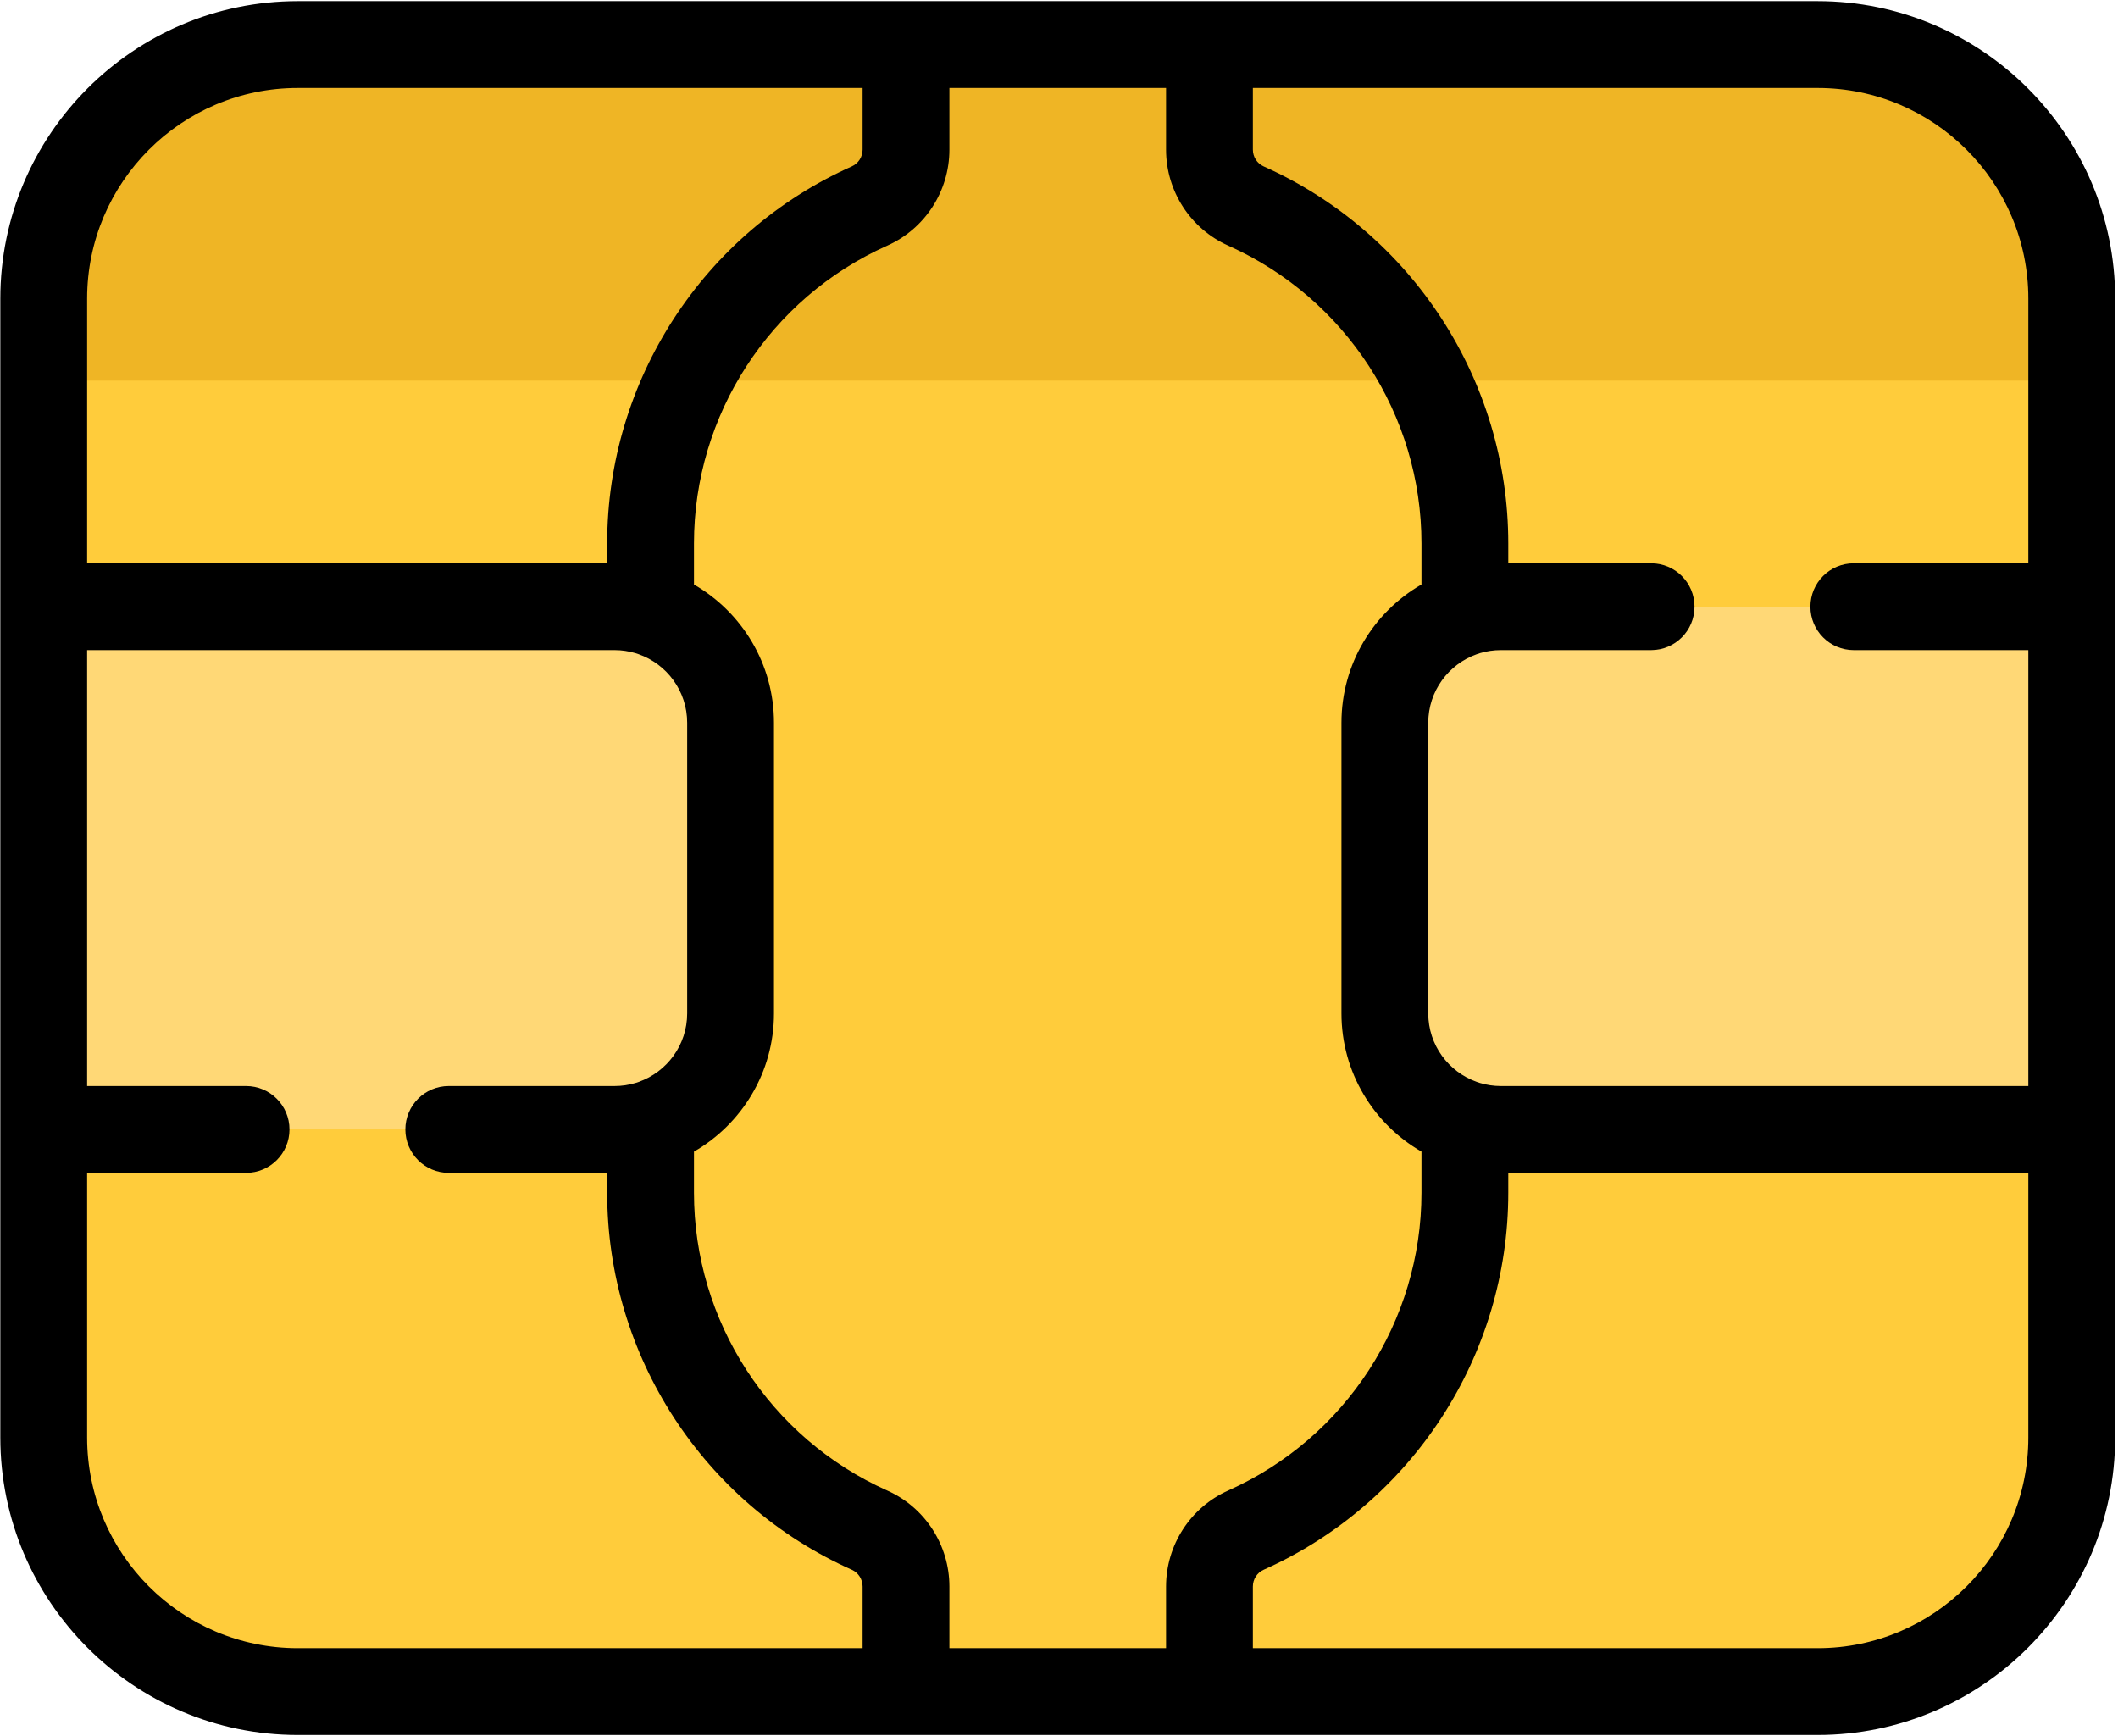 <?xml version="1.0" encoding="UTF-8"?>
<svg width="366px" height="300px" viewBox="0 0 366 300" version="1.1" xmlns="http://www.w3.org/2000/svg" xmlns:xlink="http://www.w3.org/1999/xlink">
    <g id="Page-1" stroke="none" stroke-width="1" fill="none" fill-rule="evenodd">
        <g id="sim-card" transform="translate(183, 150) rotate(-90) translate(-183, -150) translate(33, -33)" fill-rule="nonzero">
            <path d="M248.398,358.004 L51.602,358.004 C27.355,358.004 7.699,338.348 7.699,314.102 L7.699,51.453 C7.699,27.211 27.355,7.555 51.602,7.555 L248.398,7.555 C272.645,7.555 292.301,27.211 292.301,51.453 L292.301,314.102 C292.301,338.348 272.645,358.004 248.398,358.004 L248.398,358.004 Z" id="Path" fill="#FFCC3B"></path>
            <path d="M248.398,7.555 L234.227,7.555 L234.227,358.004 L248.398,358.004 C272.645,358.004 292.301,338.348 292.301,314.102 L292.301,51.453 C292.301,27.211 272.645,7.555 248.398,7.555 L248.398,7.555 Z" id="Path" fill="#EFB525"></path>
            <path d="M124.887,126.246 L175.121,126.246 C186.191,126.246 195.168,117.273 195.168,106.199 L195.168,7.555 L104.84,7.555 L104.84,106.199 C104.84,117.27 113.812,126.246 124.887,126.246 Z" id="Path" fill="#FFD876"></path>
            <path d="M175.121,239.312 L124.887,239.312 C113.812,239.312 104.84,248.285 104.84,259.359 L104.84,358.004 L195.168,358.004 L195.168,259.359 C195.168,248.285 186.191,239.312 175.121,239.312 Z" id="Path" fill="#FFD876"></path>
            <path d="M248.398,0.055 L51.602,0.055 C23.258,0.055 0.199,23.113 0.199,51.453 L0.199,314.102 C0.199,342.445 23.262,365.504 51.602,365.504 L248.398,365.504 C276.742,365.504 299.801,342.441 299.801,314.102 L299.801,51.453 C299.801,23.113 276.742,0.055 248.398,0.055 Z M15.199,51.453 C15.199,31.383 31.527,15.055 51.602,15.055 L97.336,15.055 L97.336,42.523 C97.336,46.664 100.691,50.023 104.836,50.023 C108.977,50.023 112.336,46.664 112.336,42.523 L112.336,15.055 L187.664,15.055 L187.664,106.199 C187.664,107.457 187.477,108.672 187.133,109.816 C187.066,109.996 187.004,110.18 186.953,110.367 C185.23,115.242 180.574,118.746 175.117,118.746 L124.883,118.746 C119.422,118.746 114.77,115.242 113.047,110.367 C112.992,110.18 112.934,109.996 112.867,109.816 C112.52,108.672 112.336,107.457 112.336,106.199 L112.336,77.547 C112.336,73.406 108.977,70.047 104.836,70.047 C100.691,70.047 97.336,73.406 97.336,77.547 L97.336,104.922 L93.895,104.922 C65.785,104.922 40.211,121.52 28.746,147.203 C28.242,148.328 27.105,149.059 25.852,149.059 L15.199,149.059 L15.199,51.453 Z M97.336,350.504 L51.602,350.504 C31.531,350.504 15.199,334.176 15.199,314.102 L15.199,216.5 L25.852,216.5 C27.105,216.5 28.242,217.227 28.746,218.355 C40.215,244.039 65.785,260.637 93.898,260.637 L97.336,260.637 L97.336,350.504 Z M284.801,314.102 C284.801,334.176 268.473,350.504 248.398,350.504 L202.664,350.504 L202.664,320.344 C202.664,316.199 199.309,312.844 195.164,312.844 C191.023,312.844 187.664,316.199 187.664,320.344 L187.664,350.504 L112.336,350.504 L112.336,259.355 C112.336,258.102 112.523,256.887 112.867,255.742 C112.934,255.562 112.996,255.375 113.051,255.188 C114.773,250.312 119.426,246.809 124.883,246.809 L175.117,246.809 C180.574,246.809 185.23,250.312 186.953,255.188 C187.008,255.375 187.066,255.562 187.137,255.742 C187.48,256.887 187.664,258.102 187.664,259.355 L187.664,285.32 C187.664,289.461 191.023,292.82 195.164,292.82 C199.309,292.82 202.664,289.461 202.664,285.32 L202.664,260.637 L206.105,260.637 C234.215,260.637 259.789,244.039 271.254,218.355 C271.758,217.227 272.895,216.5 274.148,216.5 L284.801,216.5 L284.801,314.102 Z M284.801,201.5 L274.148,201.5 C266.984,201.5 260.473,205.715 257.559,212.238 C248.5,232.527 228.305,245.637 206.105,245.637 L199,245.637 C194.234,237.379 185.316,231.809 175.117,231.809 L124.883,231.809 C114.688,231.809 105.766,237.379 101.004,245.637 L93.898,245.637 C71.699,245.637 51.5,232.527 42.445,212.238 C39.531,205.715 33.02,201.5 25.852,201.5 L15.199,201.5 L15.199,164.059 L25.852,164.059 C33.016,164.059 39.527,159.844 42.441,153.32 C51.5,133.031 71.695,119.922 93.895,119.922 L101,119.922 C105.766,128.18 114.684,133.746 124.883,133.746 L175.117,133.746 C185.312,133.746 194.234,128.18 198.996,119.922 L206.102,119.922 C228.305,119.922 248.5,133.031 257.555,153.32 C260.469,159.844 266.98,164.059 274.148,164.059 L284.801,164.059 L284.801,201.5 Z M284.801,149.059 L274.148,149.059 C272.895,149.059 271.758,148.328 271.254,147.203 C259.789,121.516 234.215,104.922 206.105,104.922 L202.664,104.922 L202.664,15.055 L248.398,15.055 C268.473,15.055 284.801,31.383 284.801,51.453 L284.801,149.059 Z" id="Shape" fill="#000000"></path>
        </g>
    </g>
</svg>